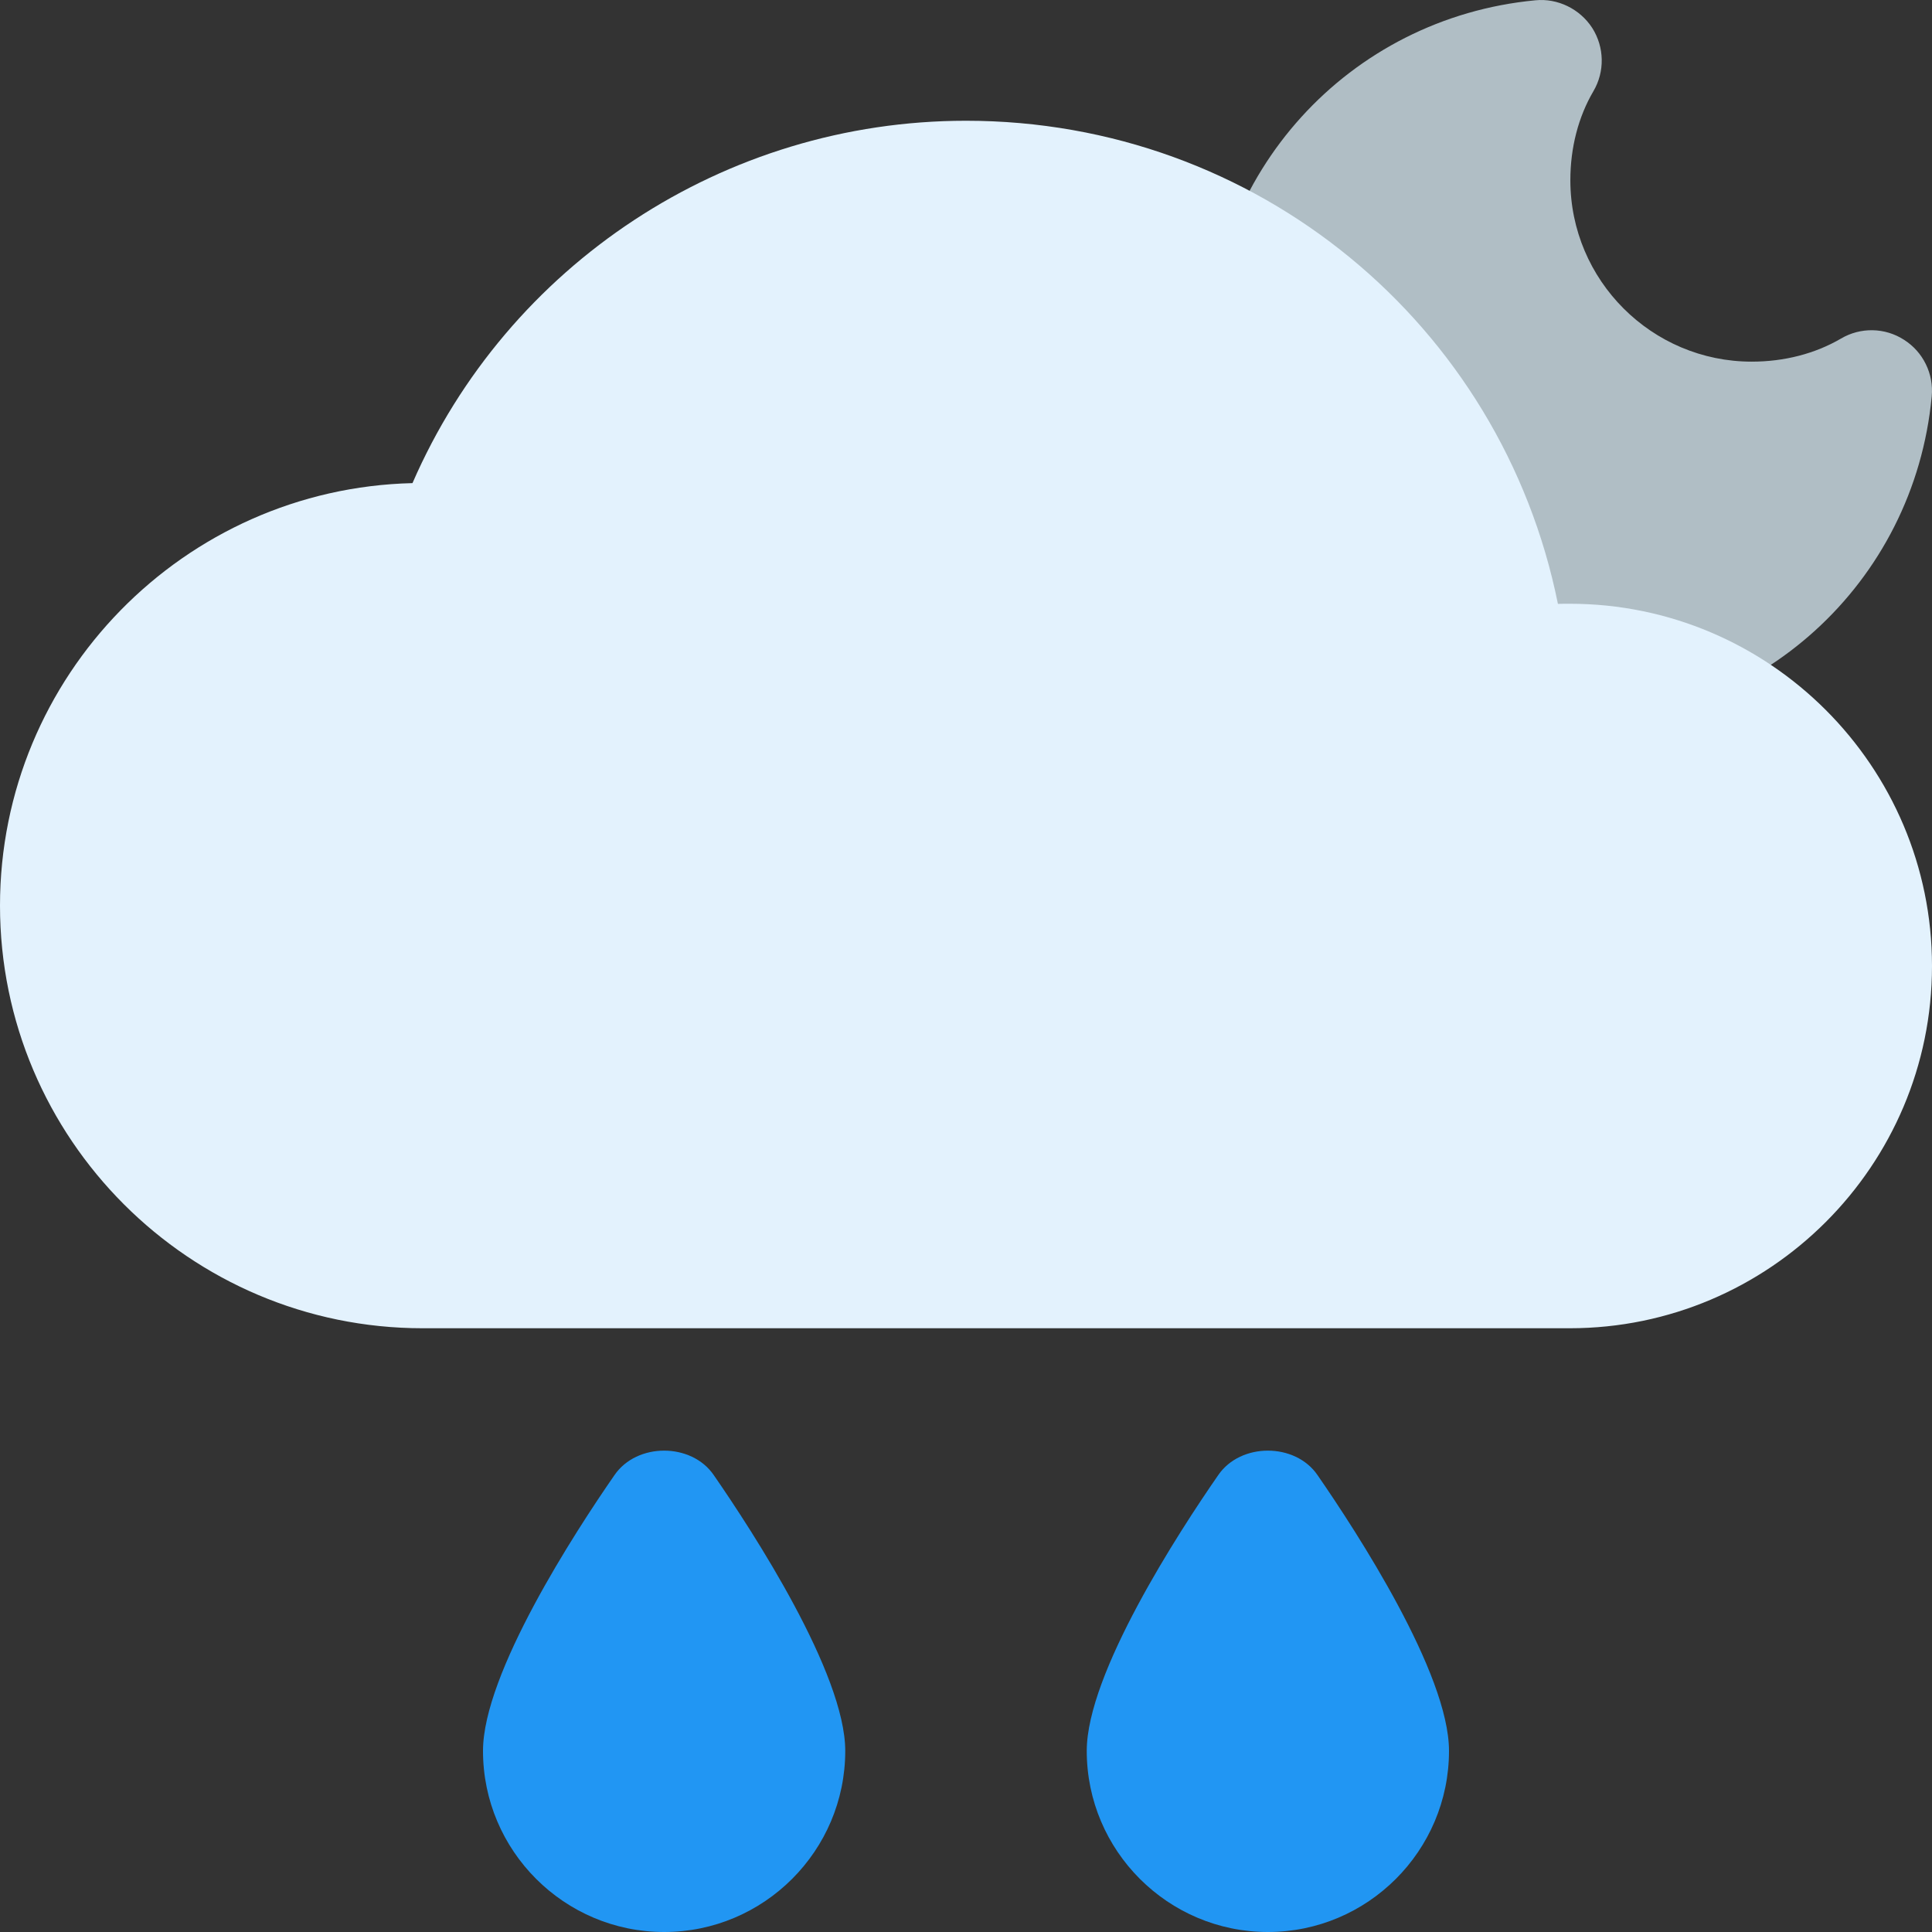 <svg width="48" height="48" viewBox="0 0 48 48" fill="none" xmlns="http://www.w3.org/2000/svg">
<rect x="0" y="0" width="48" height="48" fill="#333333" stroke="none"/>
<g clip-path="url(#clip0_68_381)">
<path d="M47.305 8.442C46.83 8.135 46.223 8.126 45.74 8.411C45.097 8.787 44.33 8.985 43.522 8.985C41.037 8.985 39.015 6.963 39.015 4.478C39.015 3.67 39.213 2.904 39.589 2.264C39.874 1.777 39.862 1.173 39.559 0.695C39.252 0.22 38.699 -0.047 38.149 0.007C33.504 0.446 30 4.307 30 8.985C30 13.956 34.045 18 39.015 18C43.693 18 47.555 14.496 47.993 9.848C48.019 9.573 47.969 9.296 47.847 9.048C47.726 8.799 47.538 8.59 47.305 8.442Z" fill="#B0BEC5"/>
<path d="M39 15C38.904 15 38.808 15 38.706 15.003C37.308 8.064 31.227 3 24 3C17.997 3 12.609 6.573 10.248 12.003C4.575 12.138 0 16.794 0 22.5C0 28.29 4.71 33 10.5 33H39C43.962 33 48 28.962 48 24C48 19.038 43.962 15 39 15Z" fill="#E3F2FD"/>
<path d="M15.267 36.648C14.283 38.067 12 41.58 12 43.5C12 45.981 14.019 48 16.5 48C18.981 48 21 45.981 21 43.5C21 41.58 18.714 38.067 17.733 36.648C17.178 35.838 15.822 35.838 15.267 36.648Z" fill="#2196F3"/>
<path d="M30.267 36.648C29.283 38.067 27 41.58 27 43.5C27 45.981 29.019 48 31.5 48C33.981 48 36 45.981 36 43.5C36 41.58 33.714 38.067 32.733 36.648C32.178 35.838 30.822 35.838 30.267 36.648Z" fill="#2196F3"/>
</g>
<defs>
<clipPath id="clip0_68_381">
<rect width="48" height="48" fill="white"/>
</clipPath>
</defs>
</svg>

